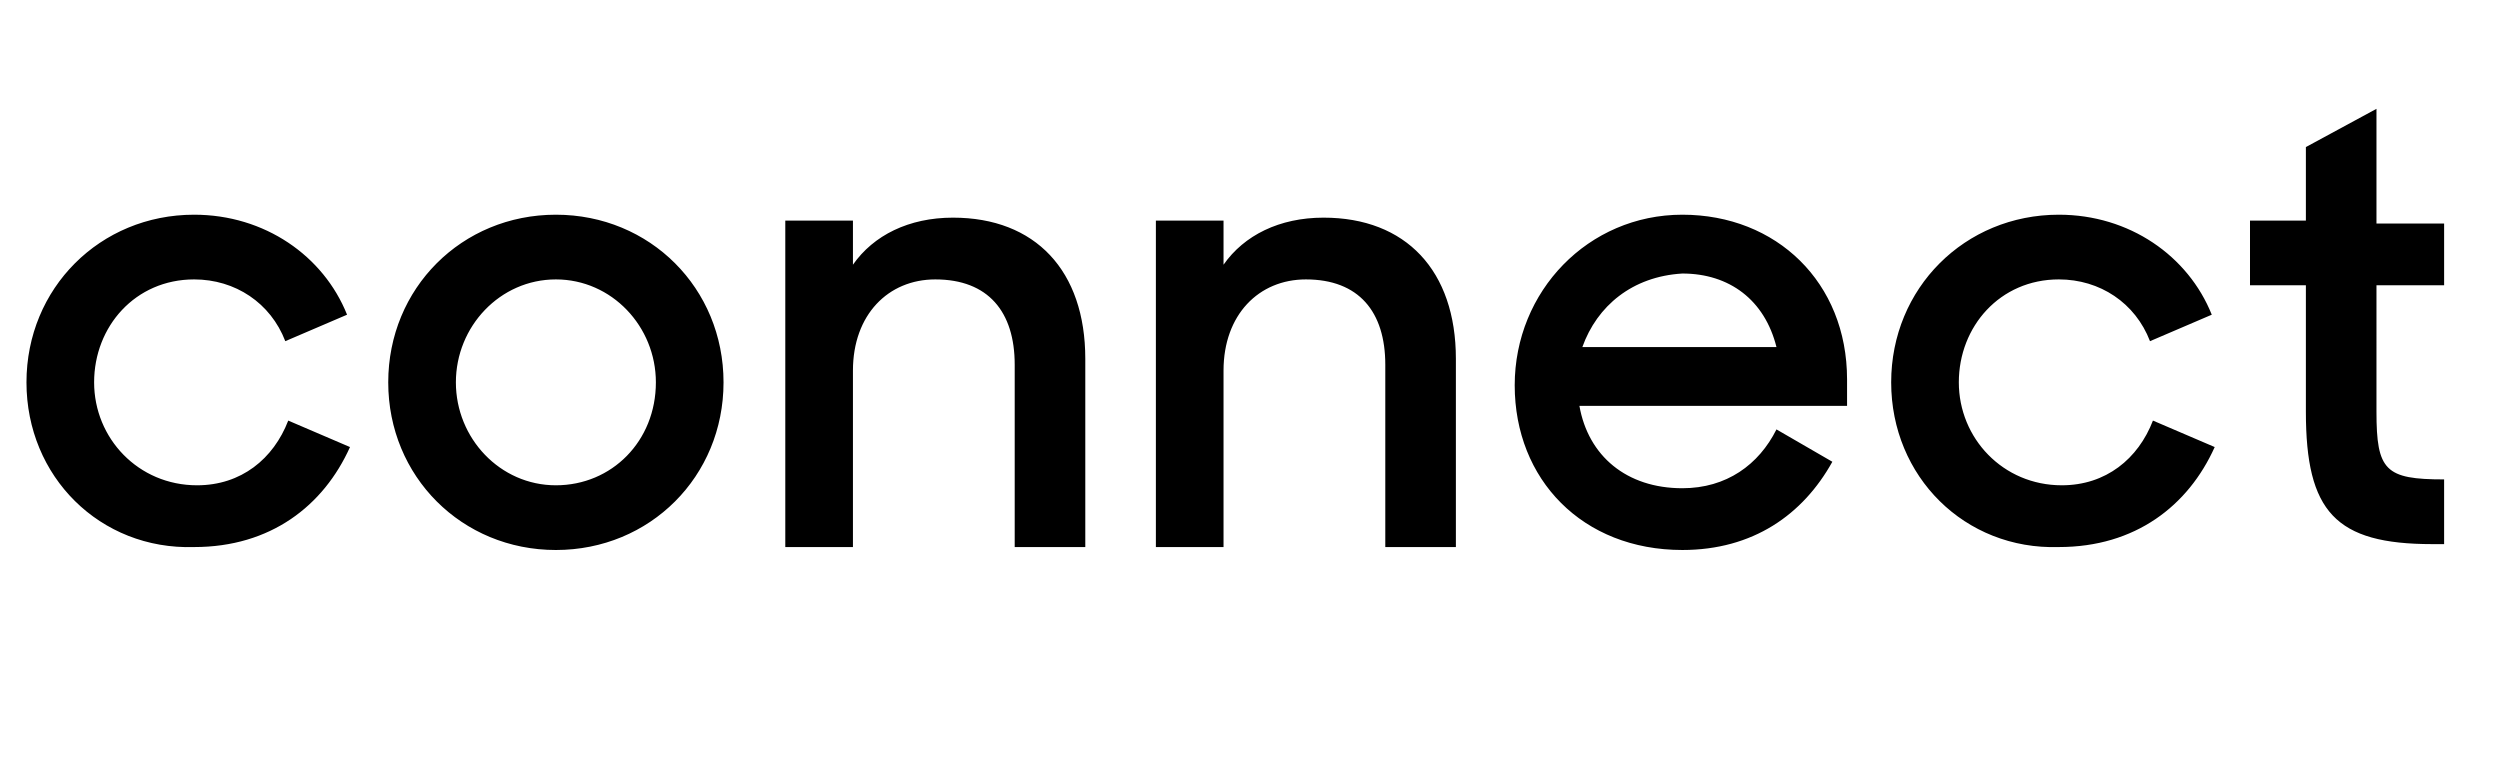 <svg xmlns="http://www.w3.org/2000/svg" width="85" height="26" focusable="false" viewBox="0 0 85 26">
  <path fill="currentColor" d="M.9 13c0-3.2 2.5-5.7 5.7-5.7 2.4 0 4.4 1.4 5.2 3.4l-2.1.9C9.2 10.3 8 9.5 6.6 9.5c-2 0-3.4 1.6-3.4 3.5s1.5 3.5 3.5 3.5c1.5 0 2.6-.9 3.1-2.2l2.1.9c-.9 2-2.7 3.4-5.3 3.4C3.4 18.7.9 16.2.9 13zm12.3 0c0-3.2 2.5-5.7 5.7-5.7s5.7 2.5 5.7 5.7-2.5 5.7-5.7 5.7-5.7-2.5-5.7-5.7zm9.1 0c0-1.9-1.5-3.5-3.4-3.5s-3.4 1.6-3.4 3.5 1.5 3.5 3.4 3.5 3.4-1.5 3.4-3.5zm4.3-5.5H29V9c.7-1 1.9-1.6 3.4-1.6 2.8 0 4.5 1.8 4.5 4.8v6.4h-2.4v-6.2c0-1.8-.9-2.9-2.7-2.9-1.6 0-2.8 1.2-2.8 3.1v6h-2.3V7.5zm12.7 0h2.3V9c.7-1 1.9-1.6 3.4-1.6 2.8 0 4.5 1.8 4.5 4.8v6.4h-2.4v-6.2c0-1.8-.9-2.9-2.7-2.9-1.6 0-2.8 1.2-2.8 3.1v6h-2.3V7.5zm12.2 5.6c0-3.2 2.5-5.8 5.7-5.8s5.6 2.3 5.6 5.6v.9h-9.1c.3 1.7 1.6 2.8 3.5 2.8 1.5 0 2.6-.8 3.2-2l1.9 1.1c-1 1.8-2.7 3-5.1 3-3.4 0-5.7-2.4-5.7-5.6zm2.3-1.3h6.6c-.4-1.6-1.6-2.5-3.2-2.5-1.7.1-2.9 1.1-3.4 2.5zM64.3 13c0-3.2 2.5-5.7 5.7-5.7 2.4 0 4.4 1.4 5.2 3.4l-2.1.9c-.5-1.3-1.7-2.1-3.1-2.1-2 0-3.4 1.6-3.4 3.5s1.5 3.5 3.5 3.5c1.5 0 2.6-.9 3.1-2.2l2.1.9c-.9 2-2.7 3.4-5.3 3.4-3.2.1-5.7-2.4-5.7-5.6zm12.2-5.5h1.9V5l2.4-1.3v3.9h2.3v2.1h-2.3V14c0 2 .3 2.3 2.3 2.3v2.2h-.4c-3.3 0-4.3-1.1-4.3-4.5V9.7h-1.9V7.5z"/>
</svg>
